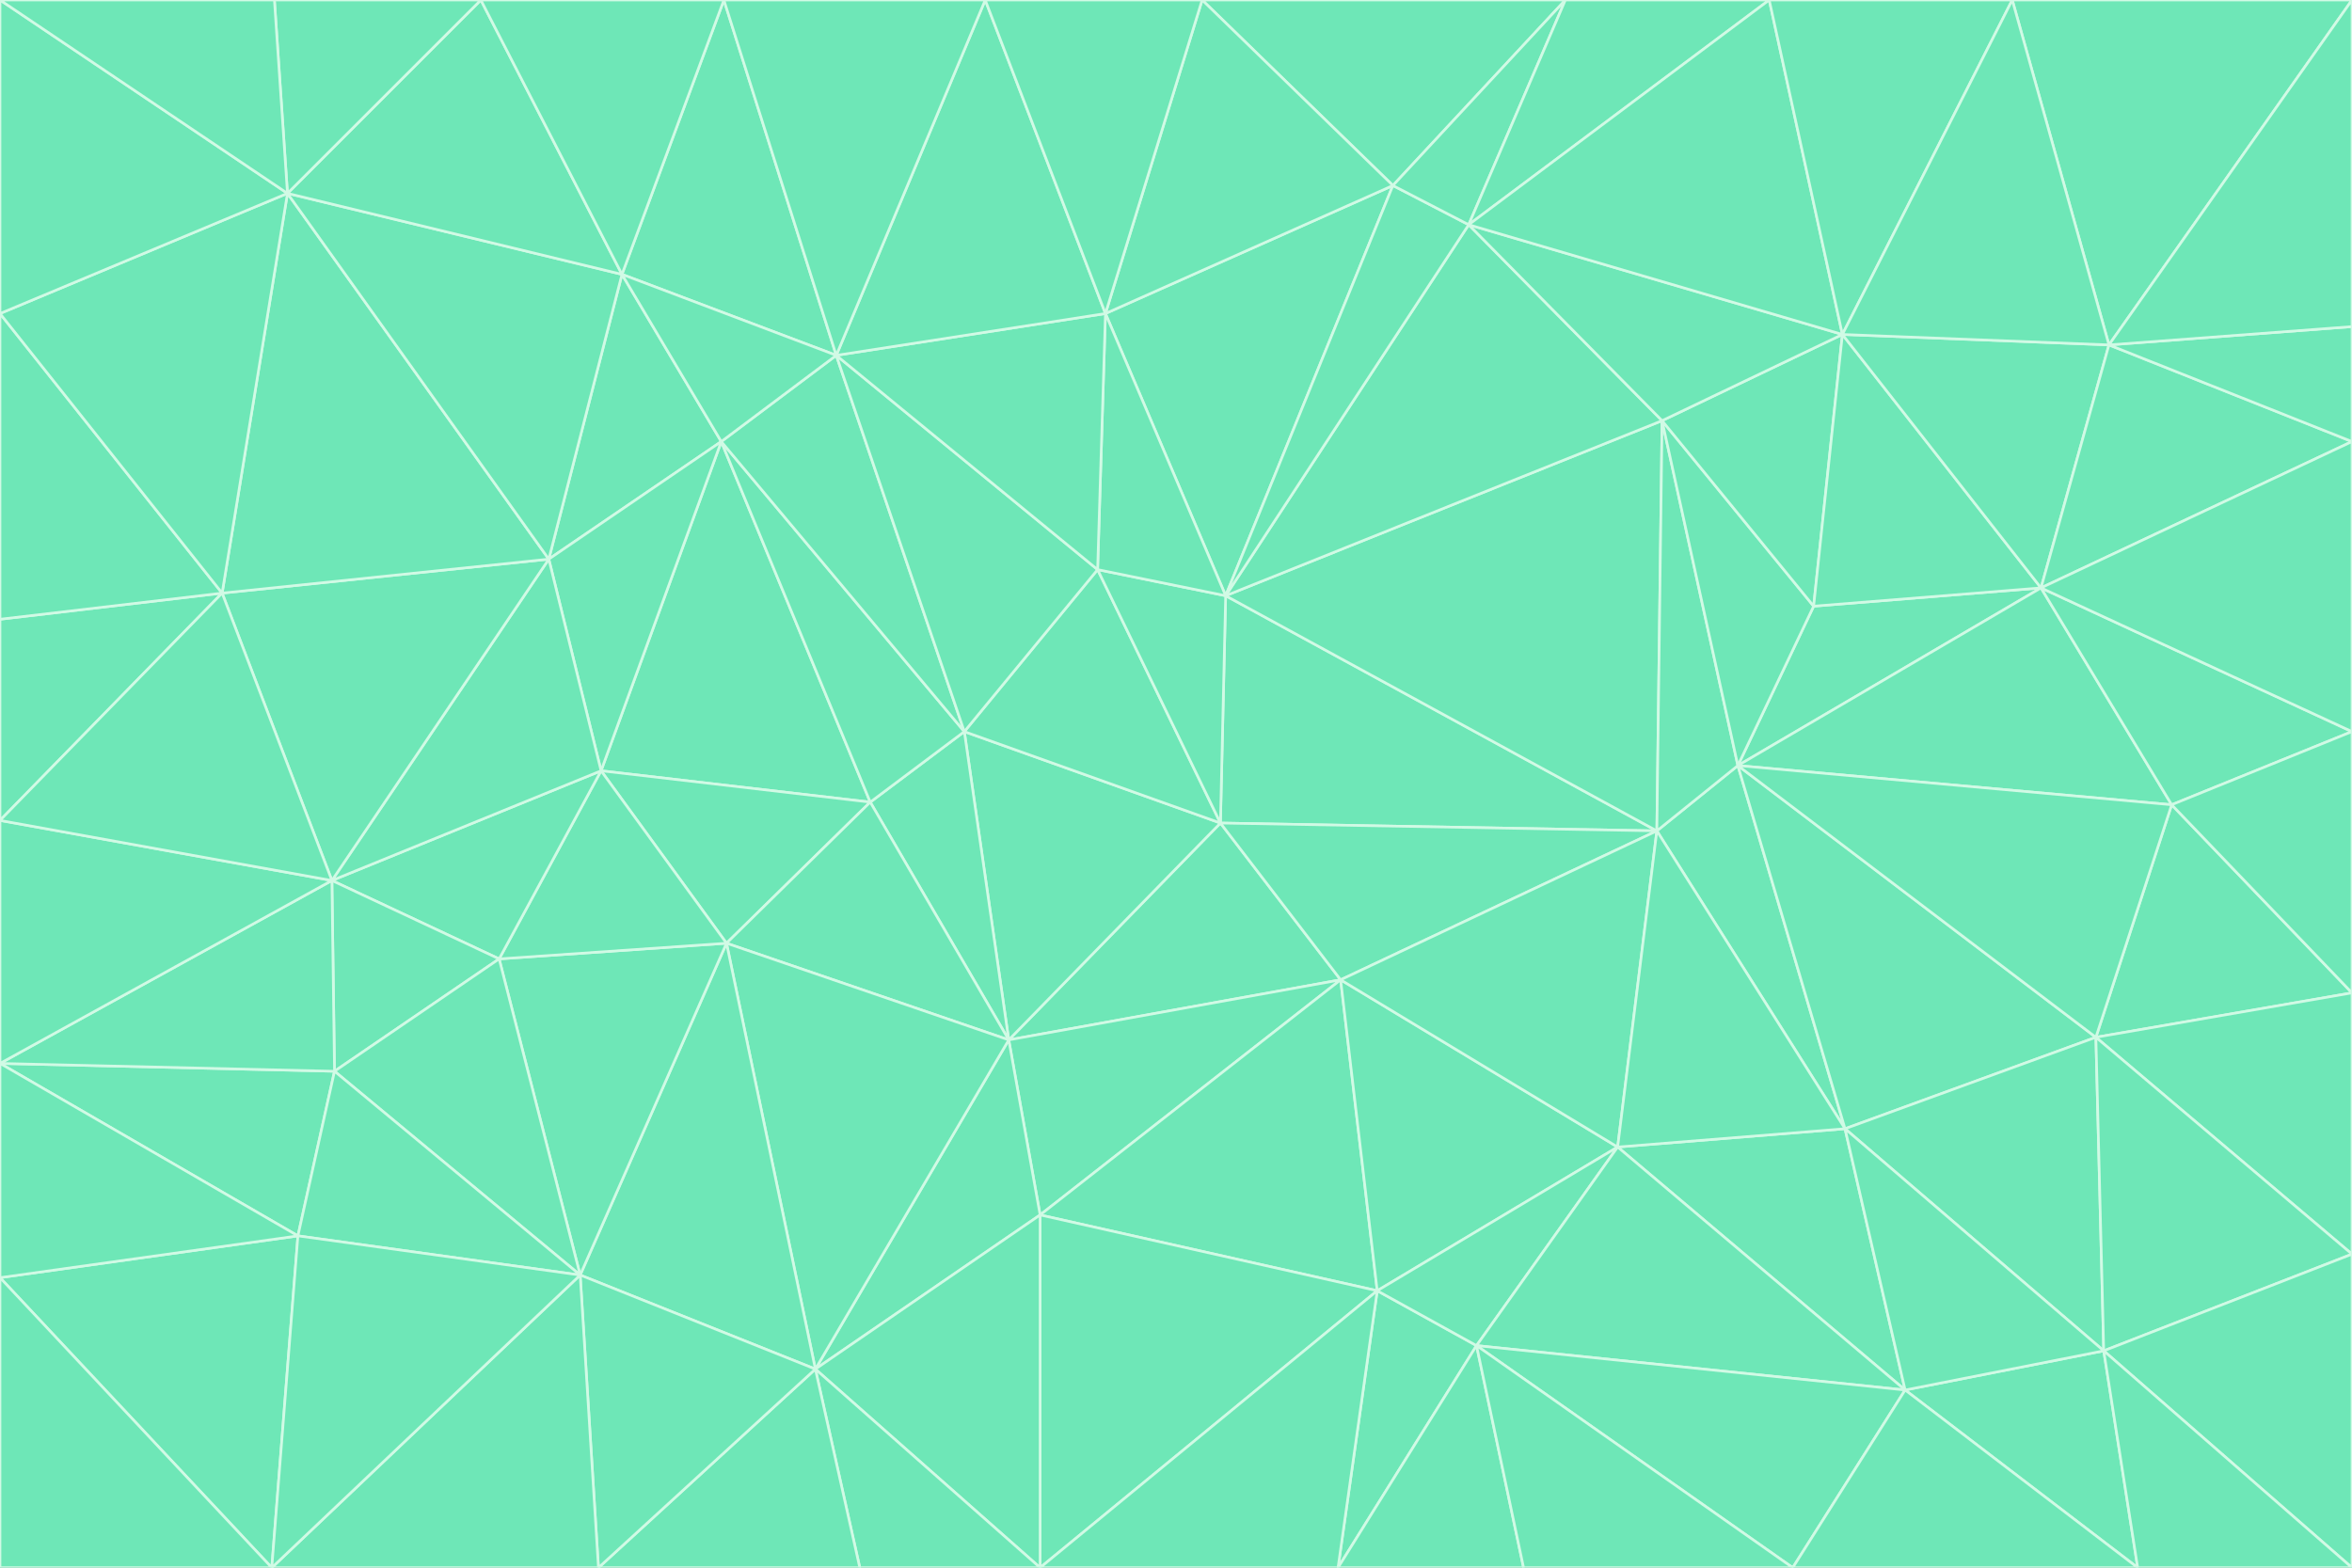 <svg id="visual" viewBox="0 0 900 600" width="900" height="600" xmlns="http://www.w3.org/2000/svg" xmlns:xlink="http://www.w3.org/1999/xlink" version="1.1"><rect x="0" y="0" width="900" height="600" fill="#333333" stroke="none"/><g stroke-width="1" stroke-linejoin="bevel"><path d="M467 315L386 398L513 375Z" fill="#6ee7b7" stroke="#d1fae5"></path><path d="M386 398L398 465L513 375Z" fill="#6ee7b7" stroke="#d1fae5"></path><path d="M467 315L369 280L386 398Z" fill="#6ee7b7" stroke="#d1fae5"></path><path d="M369 280L333 307L386 398Z" fill="#6ee7b7" stroke="#d1fae5"></path><path d="M386 398L312 524L398 465Z" fill="#6ee7b7" stroke="#d1fae5"></path><path d="M398 465L527 494L513 375Z" fill="#6ee7b7" stroke="#d1fae5"></path><path d="M634 318L469 228L467 315Z" fill="#6ee7b7" stroke="#d1fae5"></path><path d="M467 315L420 218L369 280Z" fill="#6ee7b7" stroke="#d1fae5"></path><path d="M469 228L420 218L467 315Z" fill="#6ee7b7" stroke="#d1fae5"></path><path d="M276 169L230 295L333 307Z" fill="#6ee7b7" stroke="#d1fae5"></path><path d="M230 295L278 361L333 307Z" fill="#6ee7b7" stroke="#d1fae5"></path><path d="M333 307L278 361L386 398Z" fill="#6ee7b7" stroke="#d1fae5"></path><path d="M512 600L565 515L527 494Z" fill="#6ee7b7" stroke="#d1fae5"></path><path d="M527 494L619 439L513 375Z" fill="#6ee7b7" stroke="#d1fae5"></path><path d="M513 375L634 318L467 315Z" fill="#6ee7b7" stroke="#d1fae5"></path><path d="M565 515L619 439L527 494Z" fill="#6ee7b7" stroke="#d1fae5"></path><path d="M619 439L634 318L513 375Z" fill="#6ee7b7" stroke="#d1fae5"></path><path d="M278 361L312 524L386 398Z" fill="#6ee7b7" stroke="#d1fae5"></path><path d="M398 465L398 600L527 494Z" fill="#6ee7b7" stroke="#d1fae5"></path><path d="M312 524L398 600L398 465Z" fill="#6ee7b7" stroke="#d1fae5"></path><path d="M398 600L512 600L527 494Z" fill="#6ee7b7" stroke="#d1fae5"></path><path d="M729 532L706 432L619 439Z" fill="#6ee7b7" stroke="#d1fae5"></path><path d="M276 169L333 307L369 280Z" fill="#6ee7b7" stroke="#d1fae5"></path><path d="M278 361L222 488L312 524Z" fill="#6ee7b7" stroke="#d1fae5"></path><path d="M706 432L665 293L634 318Z" fill="#6ee7b7" stroke="#d1fae5"></path><path d="M634 318L636 161L469 228Z" fill="#6ee7b7" stroke="#d1fae5"></path><path d="M191 367L222 488L278 361Z" fill="#6ee7b7" stroke="#d1fae5"></path><path d="M312 524L329 600L398 600Z" fill="#6ee7b7" stroke="#d1fae5"></path><path d="M229 600L329 600L312 524Z" fill="#6ee7b7" stroke="#d1fae5"></path><path d="M230 295L191 367L278 361Z" fill="#6ee7b7" stroke="#d1fae5"></path><path d="M533 71L423 120L469 228Z" fill="#6ee7b7" stroke="#d1fae5"></path><path d="M469 228L423 120L420 218Z" fill="#6ee7b7" stroke="#d1fae5"></path><path d="M320 136L276 169L369 280Z" fill="#6ee7b7" stroke="#d1fae5"></path><path d="M512 600L583 600L565 515Z" fill="#6ee7b7" stroke="#d1fae5"></path><path d="M619 439L706 432L634 318Z" fill="#6ee7b7" stroke="#d1fae5"></path><path d="M729 532L619 439L565 515Z" fill="#6ee7b7" stroke="#d1fae5"></path><path d="M320 136L369 280L420 218Z" fill="#6ee7b7" stroke="#d1fae5"></path><path d="M230 295L127 337L191 367Z" fill="#6ee7b7" stroke="#d1fae5"></path><path d="M423 120L320 136L420 218Z" fill="#6ee7b7" stroke="#d1fae5"></path><path d="M781 225L694 232L665 293Z" fill="#6ee7b7" stroke="#d1fae5"></path><path d="M665 293L636 161L634 318Z" fill="#6ee7b7" stroke="#d1fae5"></path><path d="M694 232L636 161L665 293Z" fill="#6ee7b7" stroke="#d1fae5"></path><path d="M238 105L210 214L276 169Z" fill="#6ee7b7" stroke="#d1fae5"></path><path d="M276 169L210 214L230 295Z" fill="#6ee7b7" stroke="#d1fae5"></path><path d="M222 488L229 600L312 524Z" fill="#6ee7b7" stroke="#d1fae5"></path><path d="M104 600L229 600L222 488Z" fill="#6ee7b7" stroke="#d1fae5"></path><path d="M636 161L562 86L469 228Z" fill="#6ee7b7" stroke="#d1fae5"></path><path d="M277 0L238 105L320 136Z" fill="#6ee7b7" stroke="#d1fae5"></path><path d="M562 86L533 71L469 228Z" fill="#6ee7b7" stroke="#d1fae5"></path><path d="M686 600L729 532L565 515Z" fill="#6ee7b7" stroke="#d1fae5"></path><path d="M706 432L802 397L665 293Z" fill="#6ee7b7" stroke="#d1fae5"></path><path d="M127 337L128 410L191 367Z" fill="#6ee7b7" stroke="#d1fae5"></path><path d="M191 367L128 410L222 488Z" fill="#6ee7b7" stroke="#d1fae5"></path><path d="M210 214L127 337L230 295Z" fill="#6ee7b7" stroke="#d1fae5"></path><path d="M583 600L686 600L565 515Z" fill="#6ee7b7" stroke="#d1fae5"></path><path d="M377 0L320 136L423 120Z" fill="#6ee7b7" stroke="#d1fae5"></path><path d="M320 136L238 105L276 169Z" fill="#6ee7b7" stroke="#d1fae5"></path><path d="M210 214L85 227L127 337Z" fill="#6ee7b7" stroke="#d1fae5"></path><path d="M0 407L114 473L128 410Z" fill="#6ee7b7" stroke="#d1fae5"></path><path d="M128 410L114 473L222 488Z" fill="#6ee7b7" stroke="#d1fae5"></path><path d="M805 517L802 397L706 432Z" fill="#6ee7b7" stroke="#d1fae5"></path><path d="M694 232L705 128L636 161Z" fill="#6ee7b7" stroke="#d1fae5"></path><path d="M636 161L705 128L562 86Z" fill="#6ee7b7" stroke="#d1fae5"></path><path d="M599 0L460 0L533 71Z" fill="#6ee7b7" stroke="#d1fae5"></path><path d="M781 225L705 128L694 232Z" fill="#6ee7b7" stroke="#d1fae5"></path><path d="M831 308L781 225L665 293Z" fill="#6ee7b7" stroke="#d1fae5"></path><path d="M599 0L533 71L562 86Z" fill="#6ee7b7" stroke="#d1fae5"></path><path d="M533 71L460 0L423 120Z" fill="#6ee7b7" stroke="#d1fae5"></path><path d="M818 600L805 517L729 532Z" fill="#6ee7b7" stroke="#d1fae5"></path><path d="M729 532L805 517L706 432Z" fill="#6ee7b7" stroke="#d1fae5"></path><path d="M460 0L377 0L423 120Z" fill="#6ee7b7" stroke="#d1fae5"></path><path d="M900 380L831 308L802 397Z" fill="#6ee7b7" stroke="#d1fae5"></path><path d="M802 397L831 308L665 293Z" fill="#6ee7b7" stroke="#d1fae5"></path><path d="M110 74L85 227L210 214Z" fill="#6ee7b7" stroke="#d1fae5"></path><path d="M127 337L0 407L128 410Z" fill="#6ee7b7" stroke="#d1fae5"></path><path d="M677 0L599 0L562 86Z" fill="#6ee7b7" stroke="#d1fae5"></path><path d="M0 489L104 600L114 473Z" fill="#6ee7b7" stroke="#d1fae5"></path><path d="M114 473L104 600L222 488Z" fill="#6ee7b7" stroke="#d1fae5"></path><path d="M377 0L277 0L320 136Z" fill="#6ee7b7" stroke="#d1fae5"></path><path d="M238 105L110 74L210 214Z" fill="#6ee7b7" stroke="#d1fae5"></path><path d="M686 600L818 600L729 532Z" fill="#6ee7b7" stroke="#d1fae5"></path><path d="M900 480L900 380L802 397Z" fill="#6ee7b7" stroke="#d1fae5"></path><path d="M781 225L807 132L705 128Z" fill="#6ee7b7" stroke="#d1fae5"></path><path d="M705 128L677 0L562 86Z" fill="#6ee7b7" stroke="#d1fae5"></path><path d="M900 169L807 132L781 225Z" fill="#6ee7b7" stroke="#d1fae5"></path><path d="M770 0L677 0L705 128Z" fill="#6ee7b7" stroke="#d1fae5"></path><path d="M0 314L0 407L127 337Z" fill="#6ee7b7" stroke="#d1fae5"></path><path d="M900 480L802 397L805 517Z" fill="#6ee7b7" stroke="#d1fae5"></path><path d="M831 308L900 280L781 225Z" fill="#6ee7b7" stroke="#d1fae5"></path><path d="M0 237L0 314L85 227Z" fill="#6ee7b7" stroke="#d1fae5"></path><path d="M85 227L0 314L127 337Z" fill="#6ee7b7" stroke="#d1fae5"></path><path d="M184 0L110 74L238 105Z" fill="#6ee7b7" stroke="#d1fae5"></path><path d="M277 0L184 0L238 105Z" fill="#6ee7b7" stroke="#d1fae5"></path><path d="M0 407L0 489L114 473Z" fill="#6ee7b7" stroke="#d1fae5"></path><path d="M900 380L900 280L831 308Z" fill="#6ee7b7" stroke="#d1fae5"></path><path d="M900 600L900 480L805 517Z" fill="#6ee7b7" stroke="#d1fae5"></path><path d="M0 120L0 237L85 227Z" fill="#6ee7b7" stroke="#d1fae5"></path><path d="M900 0L770 0L807 132Z" fill="#6ee7b7" stroke="#d1fae5"></path><path d="M807 132L770 0L705 128Z" fill="#6ee7b7" stroke="#d1fae5"></path><path d="M900 280L900 169L781 225Z" fill="#6ee7b7" stroke="#d1fae5"></path><path d="M0 489L0 600L104 600Z" fill="#6ee7b7" stroke="#d1fae5"></path><path d="M818 600L900 600L805 517Z" fill="#6ee7b7" stroke="#d1fae5"></path><path d="M184 0L105 0L110 74Z" fill="#6ee7b7" stroke="#d1fae5"></path><path d="M110 74L0 120L85 227Z" fill="#6ee7b7" stroke="#d1fae5"></path><path d="M0 0L0 120L110 74Z" fill="#6ee7b7" stroke="#d1fae5"></path><path d="M900 169L900 125L807 132Z" fill="#6ee7b7" stroke="#d1fae5"></path><path d="M105 0L0 0L110 74Z" fill="#6ee7b7" stroke="#d1fae5"></path><path d="M900 125L900 0L807 132Z" fill="#6ee7b7" stroke="#d1fae5"></path></g></svg>